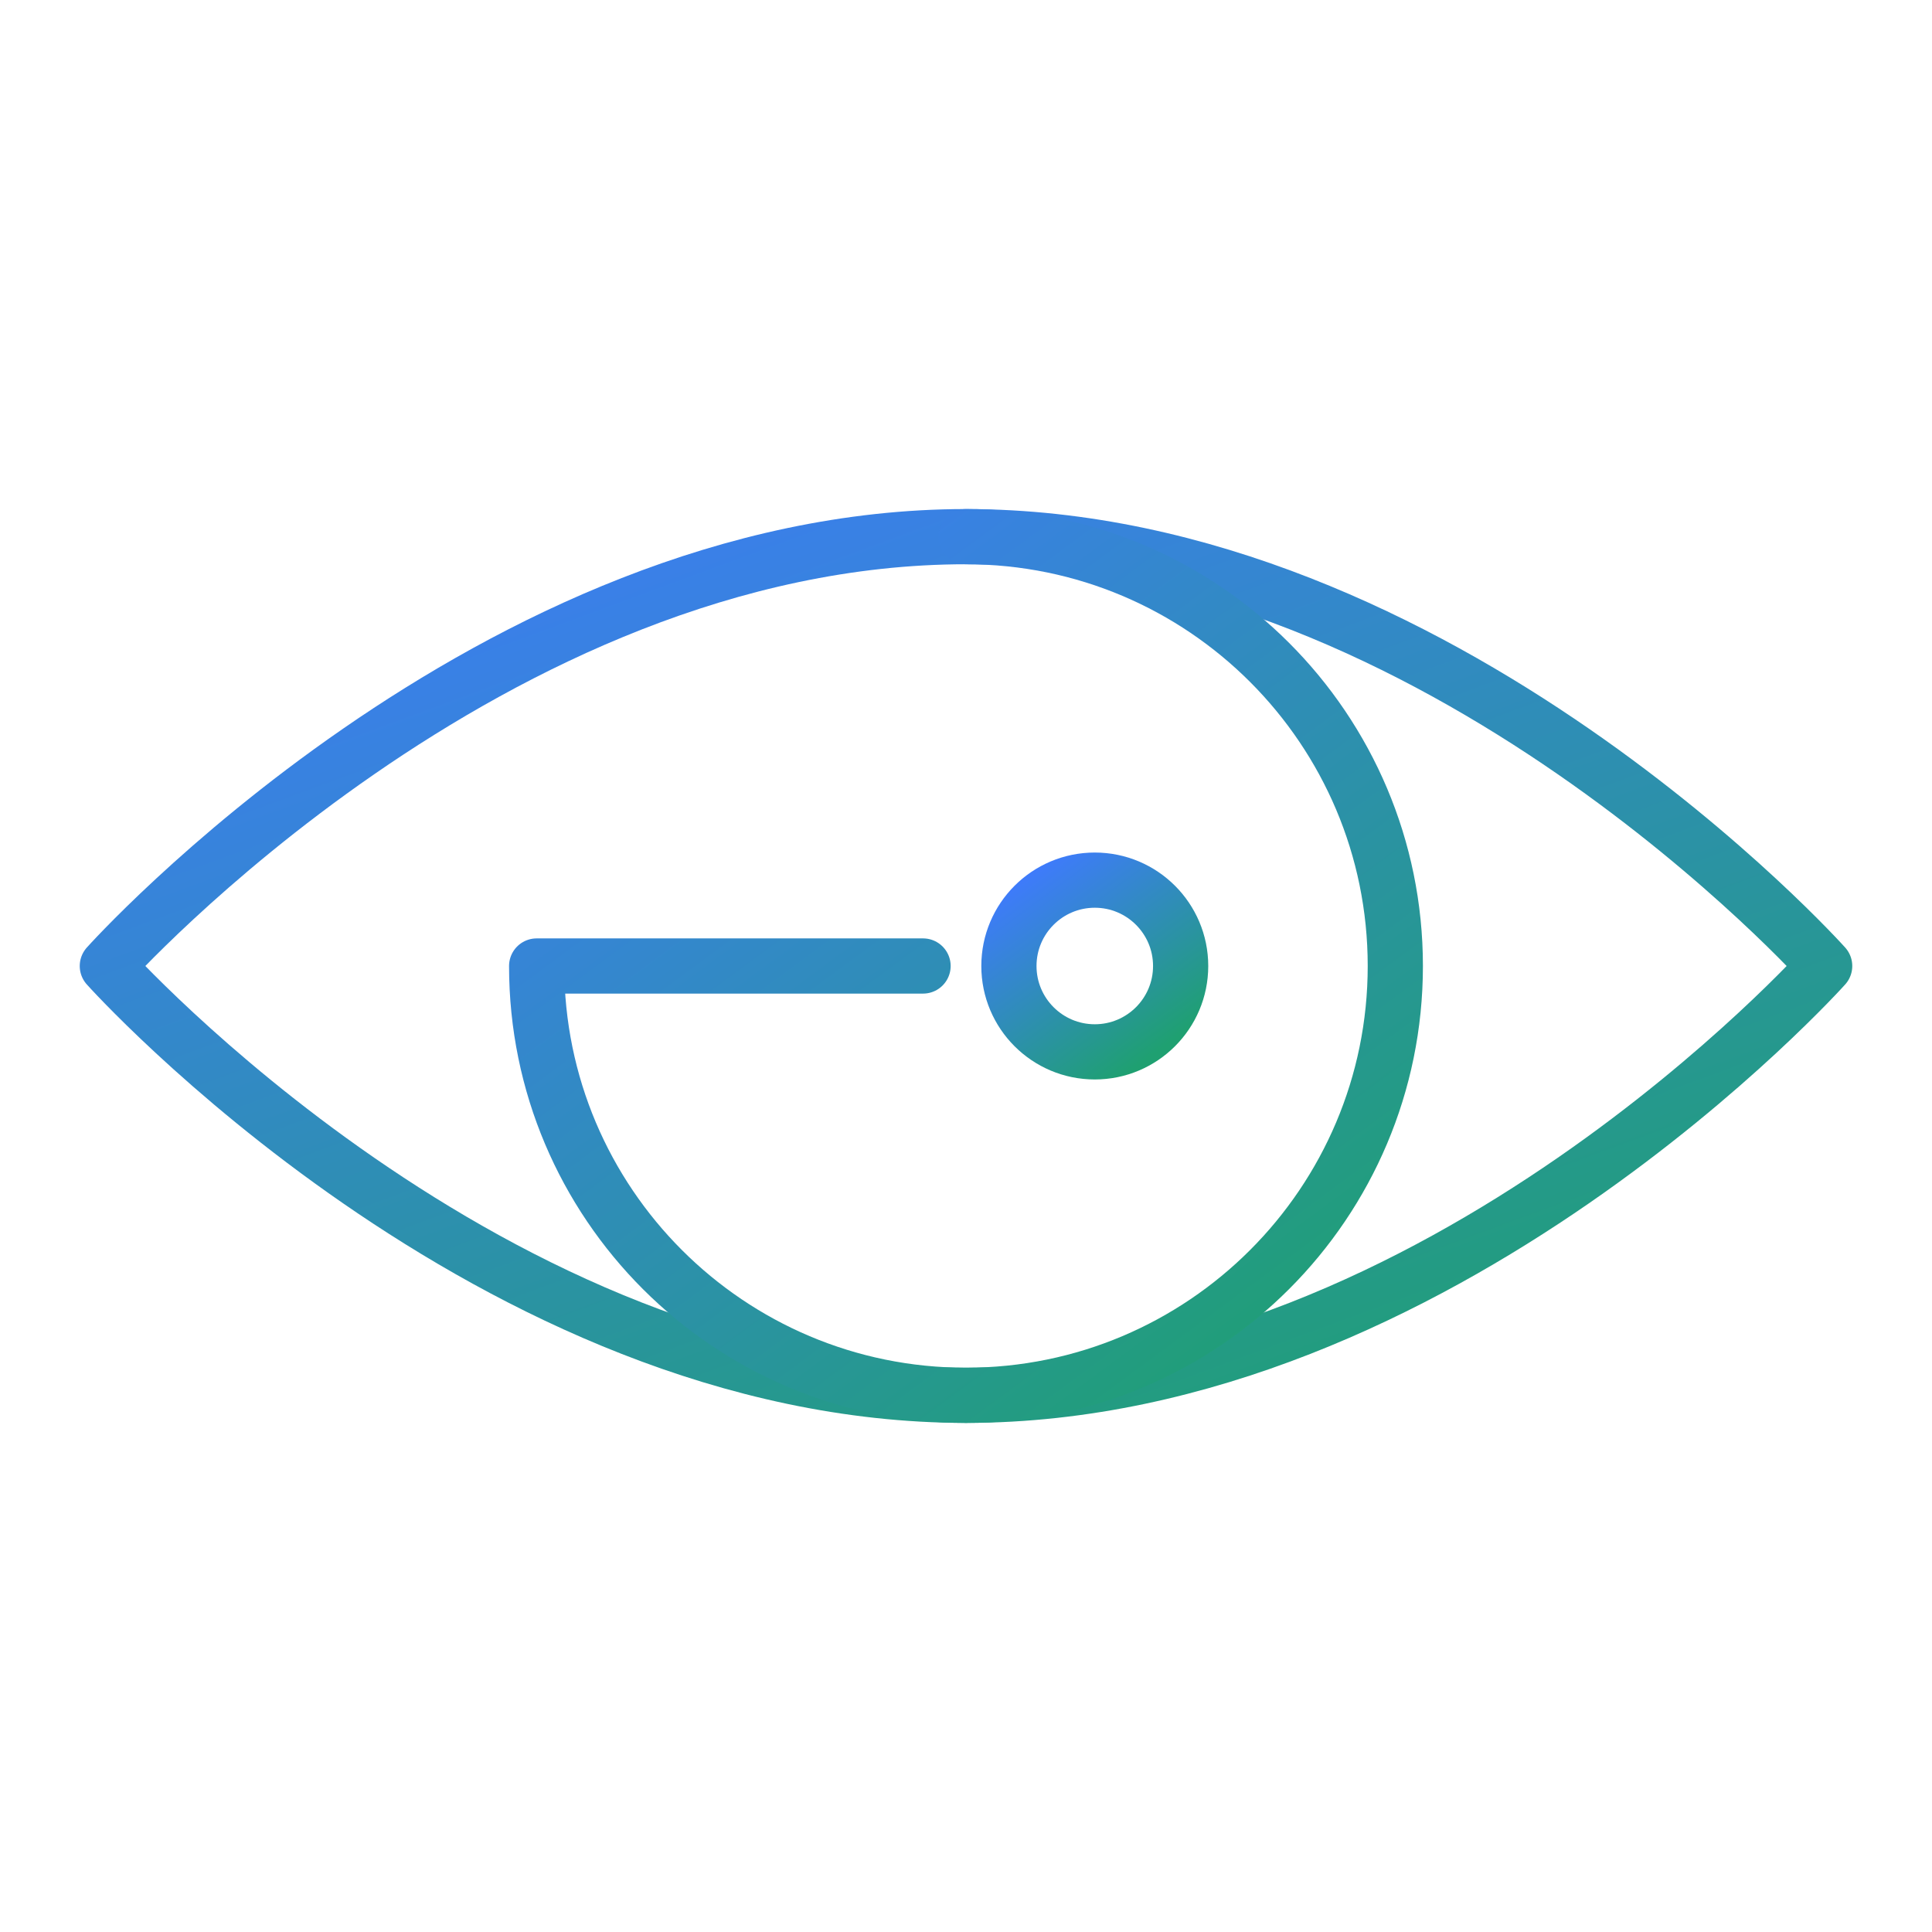 <svg width="70" height="70" viewBox="0 0 70 70" fill="none" xmlns="http://www.w3.org/2000/svg">
<circle cx="39.666" cy="35" r="3.111" stroke="url(#paint0_linear_2067_3060)" stroke-width="2"/>
<path d="M66.111 35C66.111 35 52.182 50.555 35 50.555C17.818 50.555 3.889 35 3.889 35C3.889 35 17.818 19.444 35 19.444C52.182 19.444 66.111 35 66.111 35Z" stroke="url(#paint1_linear_2067_3060)" stroke-width="2" stroke-linejoin="round"/>
<path d="M35 19.444C43.591 19.444 50.555 26.409 50.555 35C50.555 43.591 43.591 50.555 35 50.555C26.409 50.555 19.444 43.591 19.444 35H33.444" stroke="url(#paint2_linear_2067_3060)" stroke-width="2" stroke-linecap="round" stroke-linejoin="round"/>
<defs>
<linearGradient id="paint0_linear_2067_3060" x1="35.489" y1="33.066" x2="40.155" y2="39.4" gradientUnits="userSpaceOnUse">
<stop stop-color="#3E7BFA"/>
<stop offset="1" stop-color="#1FA071"/>
</linearGradient>
<linearGradient id="paint1_linear_2067_3060" x1="-6.778" y1="25.333" x2="9.072" y2="68.354" gradientUnits="userSpaceOnUse">
<stop stop-color="#3E7BFA"/>
<stop offset="1" stop-color="#1FA071"/>
</linearGradient>
<linearGradient id="paint2_linear_2067_3060" x1="14.111" y1="25.333" x2="37.444" y2="57" gradientUnits="userSpaceOnUse">
<stop stop-color="#3E7BFA"/>
<stop offset="1" stop-color="#1FA071"/>
</linearGradient>
</defs>
</svg>
